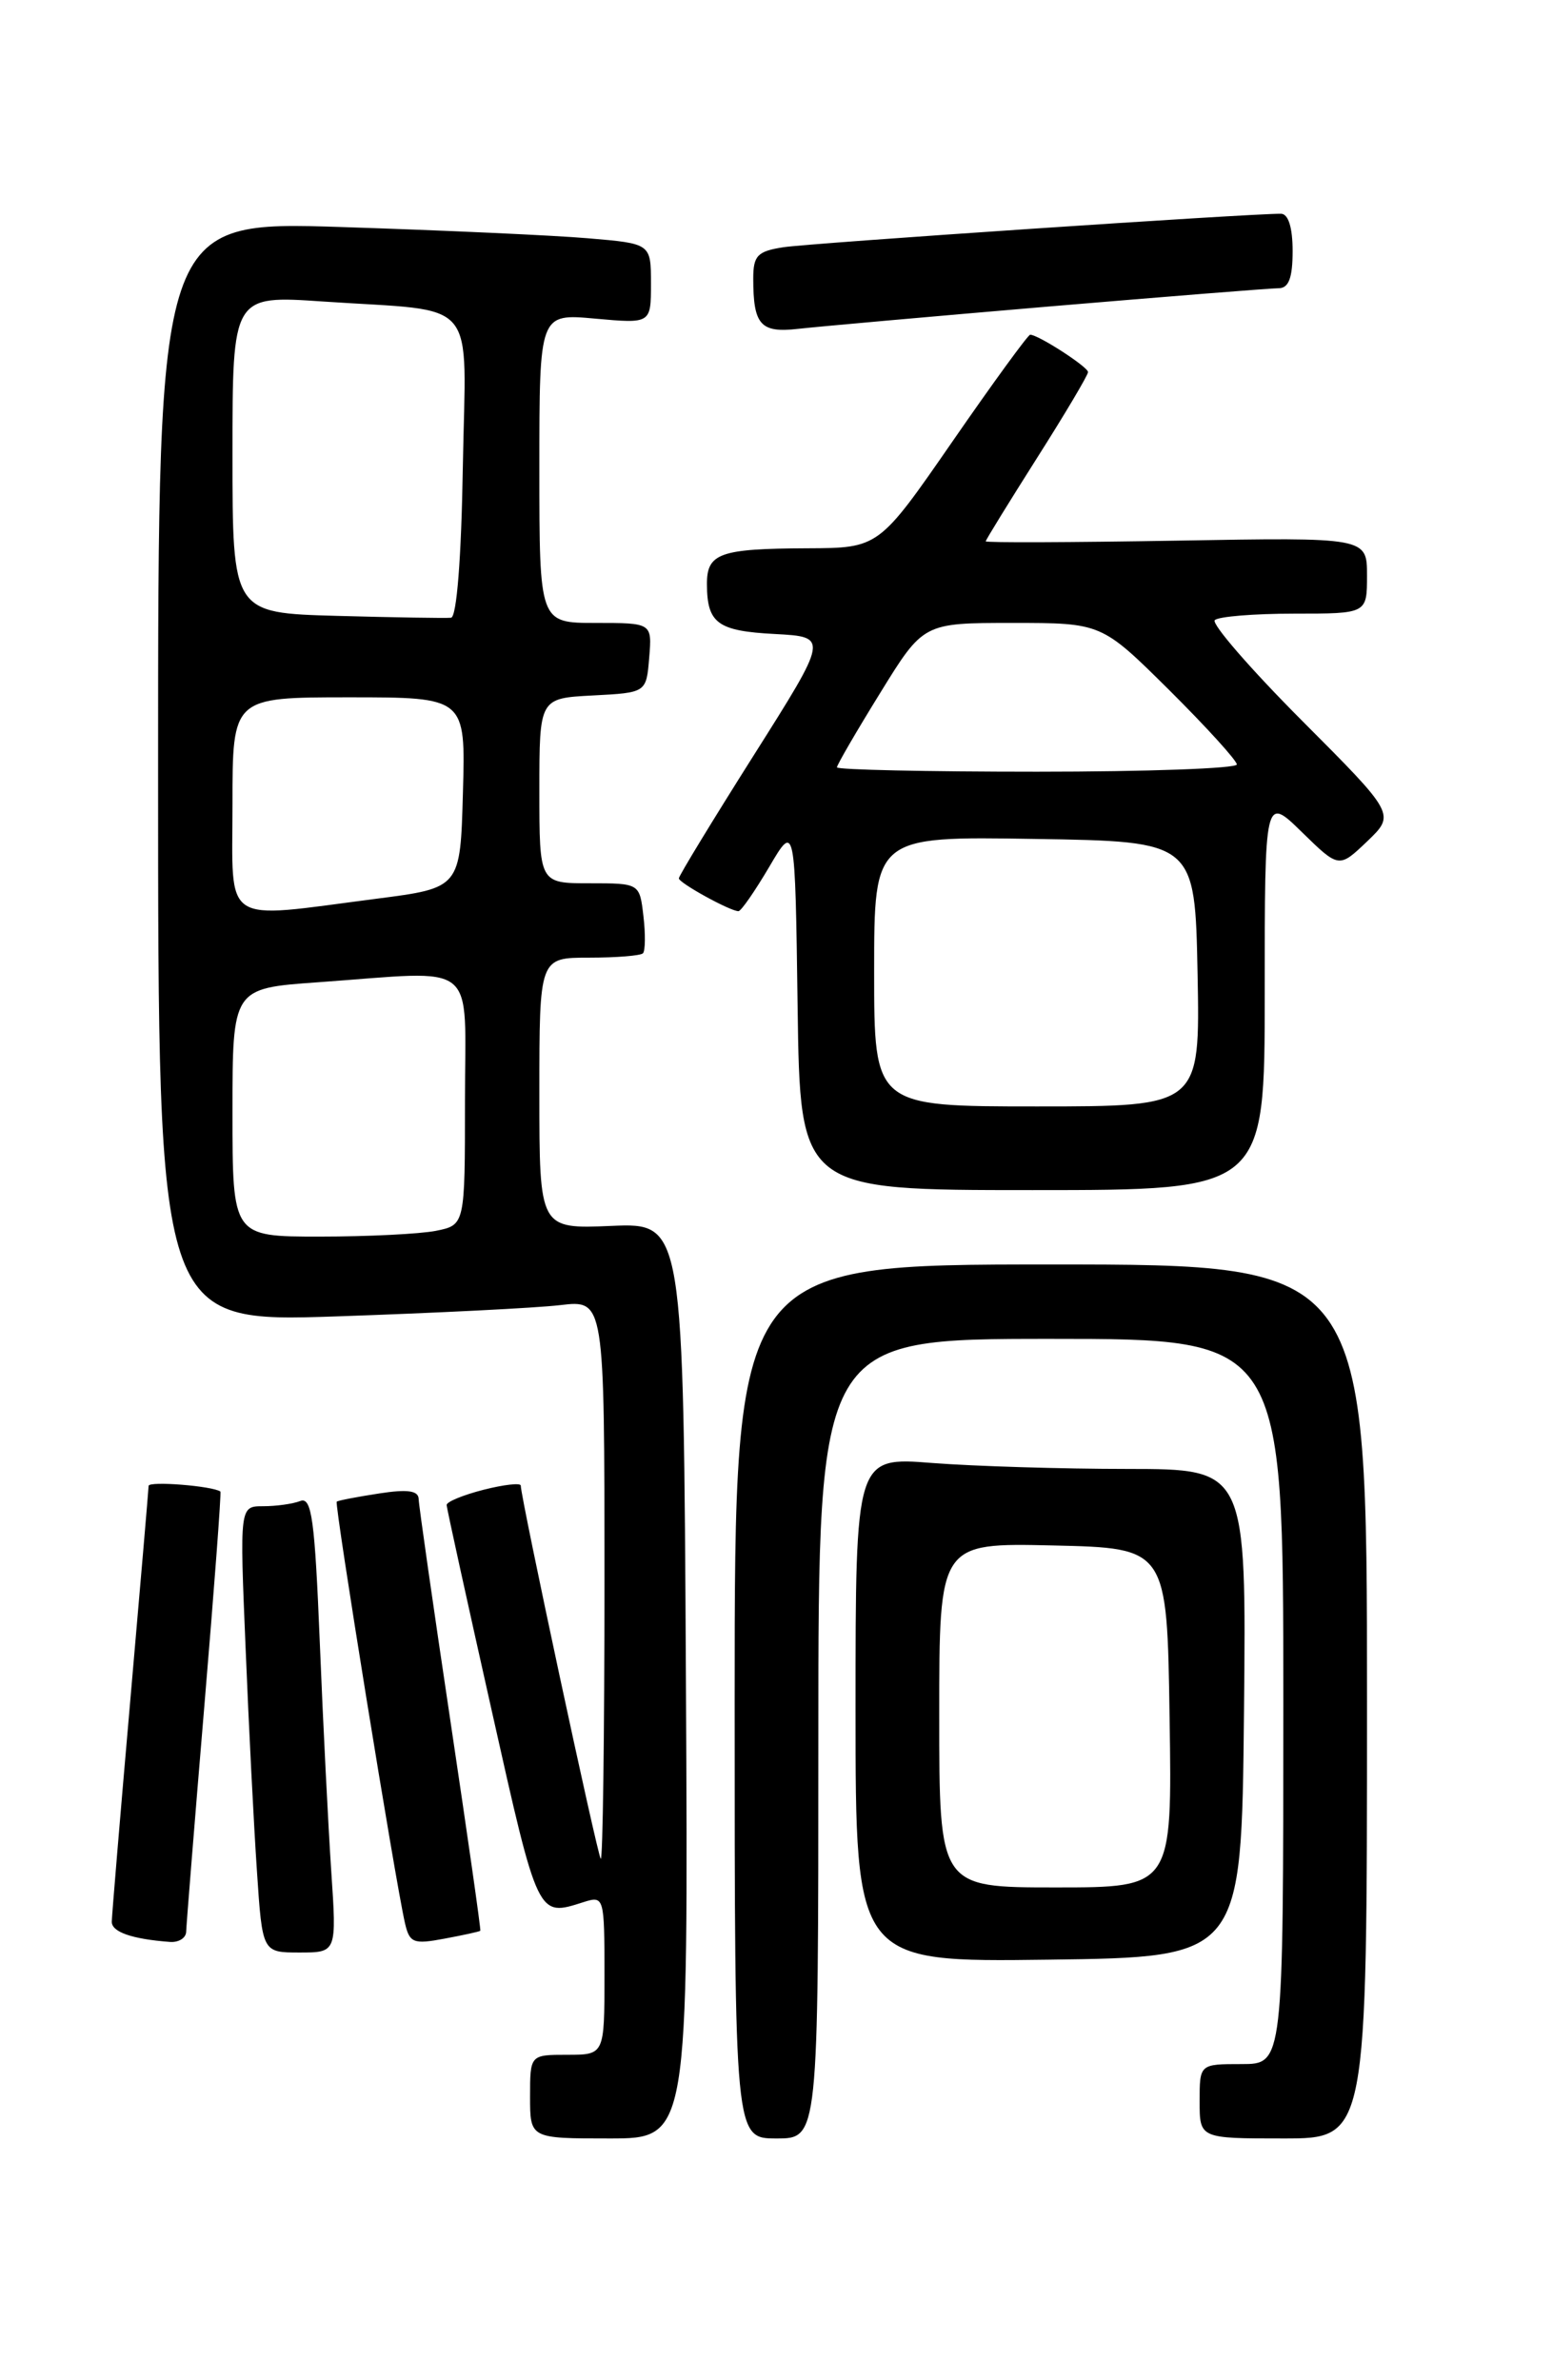 <?xml version="1.0" encoding="UTF-8" standalone="no"?>
<!DOCTYPE svg PUBLIC "-//W3C//DTD SVG 1.1//EN" "http://www.w3.org/Graphics/SVG/1.1/DTD/svg11.dtd" >
<svg xmlns="http://www.w3.org/2000/svg" xmlns:xlink="http://www.w3.org/1999/xlink" version="1.1" viewBox="0 0 167 256">
 <g >
 <path fill="currentColor"
d=" M 73.76 180.76 C 73.50 131.53 73.50 131.53 65.75 131.85 C 58.00 132.18 58.00 132.18 58.00 117.59 C 58.00 103.00 58.00 103.00 63.33 103.00 C 66.27 103.00 68.88 102.79 69.14 102.53 C 69.39 102.27 69.42 100.47 69.19 98.53 C 68.78 95.00 68.78 95.00 63.39 95.00 C 58.00 95.00 58.00 95.00 58.00 85.05 C 58.00 75.10 58.00 75.10 63.75 74.80 C 69.50 74.50 69.50 74.50 69.81 70.75 C 70.12 67.00 70.12 67.00 64.06 67.00 C 58.00 67.00 58.00 67.00 58.00 50.36 C 58.00 33.72 58.00 33.72 64.00 34.27 C 70.00 34.81 70.00 34.81 70.00 30.51 C 70.00 26.20 70.00 26.20 63.25 25.63 C 59.54 25.31 47.61 24.77 36.75 24.42 C 17.00 23.78 17.00 23.78 17.00 83.01 C 17.00 142.23 17.00 142.23 36.25 141.58 C 46.84 141.22 57.64 140.68 60.25 140.37 C 65.00 139.81 65.00 139.81 65.00 170.07 C 65.00 186.72 64.82 200.15 64.60 199.92 C 64.24 199.54 56.00 161.09 56.00 159.78 C 56.00 159.47 54.20 159.67 52.00 160.23 C 49.80 160.79 48.01 161.53 48.03 161.87 C 48.04 162.22 50.23 172.18 52.88 184.00 C 57.90 206.41 57.79 206.16 62.75 204.58 C 64.96 203.88 65.00 204.00 65.00 212.43 C 65.00 221.00 65.00 221.00 61.00 221.00 C 57.00 221.00 57.00 221.00 57.00 225.50 C 57.00 230.00 57.00 230.00 65.51 230.00 C 74.02 230.00 74.02 230.00 73.76 180.76 Z  M 88.00 187.00 C 88.00 144.00 88.00 144.00 113.00 144.00 C 138.00 144.00 138.00 144.00 138.00 183.00 C 138.00 222.00 138.00 222.00 133.50 222.00 C 129.00 222.00 129.00 222.00 129.00 226.00 C 129.00 230.00 129.00 230.00 138.00 230.00 C 147.00 230.00 147.00 230.00 147.00 183.00 C 147.00 136.00 147.00 136.00 113.00 136.00 C 79.00 136.00 79.00 136.00 79.00 183.00 C 79.00 230.00 79.00 230.00 83.50 230.00 C 88.00 230.00 88.00 230.00 88.00 187.00 Z  M 133.77 184.25 C 134.03 158.00 134.03 158.00 121.27 157.99 C 114.24 157.99 104.79 157.70 100.25 157.35 C 92.00 156.70 92.00 156.70 92.00 183.87 C 92.00 211.04 92.00 211.04 112.75 210.77 C 133.50 210.50 133.50 210.50 133.77 184.25 Z  M 35.62 201.25 C 35.30 196.44 34.74 185.39 34.39 176.69 C 33.85 163.42 33.52 160.97 32.29 161.44 C 31.49 161.75 29.70 162.00 28.30 162.00 C 25.77 162.00 25.77 162.00 26.41 177.25 C 26.75 185.64 27.30 196.44 27.63 201.25 C 28.21 210.00 28.21 210.00 32.21 210.00 C 36.21 210.00 36.21 210.00 35.62 201.25 Z  M 20.02 207.75 C 20.04 207.06 20.91 196.17 21.97 183.53 C 23.03 170.90 23.81 160.50 23.70 160.42 C 22.84 159.82 16.00 159.27 15.98 159.81 C 15.97 160.19 15.08 170.62 14.00 183.00 C 12.92 195.38 12.03 206.03 12.02 206.68 C 12.00 207.79 14.17 208.55 18.25 208.86 C 19.21 208.94 20.01 208.44 20.02 207.75 Z  M 51.65 207.66 C 51.73 207.57 50.27 197.38 48.42 185.00 C 46.57 172.62 45.04 161.93 45.02 161.24 C 45.01 160.32 43.84 160.15 40.75 160.63 C 38.41 160.99 36.37 161.38 36.21 161.51 C 35.94 161.73 42.48 202.17 43.55 206.85 C 44.04 208.97 44.46 209.14 47.79 208.51 C 49.83 208.13 51.57 207.75 51.65 207.66 Z  M 136.00 106.80 C 136.00 85.59 136.00 85.59 139.99 89.49 C 143.98 93.39 143.98 93.39 147.02 90.49 C 150.05 87.58 150.05 87.58 139.99 77.49 C 134.46 71.94 130.25 67.08 130.63 66.70 C 131.02 66.31 134.86 66.00 139.17 66.00 C 147.00 66.00 147.00 66.00 147.00 61.90 C 147.00 57.79 147.00 57.79 126.50 58.15 C 115.22 58.34 106.00 58.38 106.00 58.22 C 106.00 58.07 108.48 54.05 111.50 49.28 C 114.53 44.51 117.00 40.34 117.00 40.02 C 117.00 39.46 111.65 36.00 110.78 36.00 C 110.55 36.00 106.79 41.16 102.43 47.47 C 94.50 58.94 94.50 58.94 86.83 58.97 C 77.37 59.01 76.00 59.50 76.02 62.86 C 76.04 67.04 77.17 67.87 83.33 68.19 C 89.10 68.50 89.10 68.50 81.05 81.24 C 76.62 88.25 73.00 94.20 73.00 94.47 C 73.00 94.96 78.51 98.00 79.41 98.00 C 79.69 98.00 81.17 95.86 82.71 93.25 C 85.50 88.50 85.50 88.50 85.77 108.25 C 86.04 128.00 86.04 128.00 111.02 128.00 C 136.00 128.00 136.00 128.00 136.00 106.80 Z  M 112.75 32.97 C 125.53 31.89 136.67 31.00 137.50 31.00 C 138.58 31.00 139.00 29.89 139.00 27.00 C 139.00 24.47 138.54 23.00 137.75 22.99 C 134.46 22.96 87.10 26.15 84.25 26.59 C 81.45 27.02 81.00 27.49 81.00 29.96 C 81.00 34.95 81.78 35.83 85.82 35.37 C 87.84 35.14 99.96 34.06 112.75 32.97 Z  M 25.00 119.65 C 25.00 106.30 25.00 106.30 34.15 105.65 C 51.70 104.40 50.00 103.04 50.00 118.38 C 50.00 131.75 50.00 131.75 46.88 132.38 C 45.16 132.72 39.53 133.00 34.38 133.00 C 25.00 133.00 25.00 133.00 25.00 119.65 Z  M 25.00 86.50 C 25.00 75.00 25.00 75.00 37.53 75.00 C 50.07 75.00 50.07 75.00 49.78 85.25 C 49.50 95.50 49.50 95.50 40.50 96.66 C 23.64 98.84 25.00 99.73 25.00 86.50 Z  M 36.25 66.24 C 25.00 65.93 25.00 65.93 25.00 48.85 C 25.00 31.76 25.00 31.76 34.75 32.43 C 51.73 33.58 50.09 31.64 49.77 50.25 C 49.61 60.03 49.11 66.38 48.50 66.44 C 47.95 66.50 42.44 66.41 36.25 66.24 Z  M 101.00 184.47 C 101.00 165.94 101.00 165.94 113.25 166.22 C 125.50 166.50 125.50 166.50 125.77 184.75 C 126.05 203.00 126.05 203.00 113.52 203.00 C 101.00 203.00 101.00 203.00 101.00 184.47 Z  M 94.00 104.48 C 94.00 89.95 94.00 89.95 111.25 90.23 C 128.50 90.50 128.50 90.50 128.78 104.75 C 129.05 119.00 129.05 119.00 111.53 119.00 C 94.00 119.00 94.00 119.00 94.00 104.48 Z  M 90.00 82.53 C 90.00 82.27 92.09 78.67 94.65 74.53 C 99.29 67.00 99.29 67.00 108.87 67.00 C 118.45 67.00 118.45 67.00 125.73 74.22 C 129.73 78.20 133.00 81.80 133.00 82.22 C 133.00 82.65 123.33 83.00 111.50 83.00 C 99.67 83.00 90.00 82.79 90.00 82.53 Z "/>
</g>
</svg>